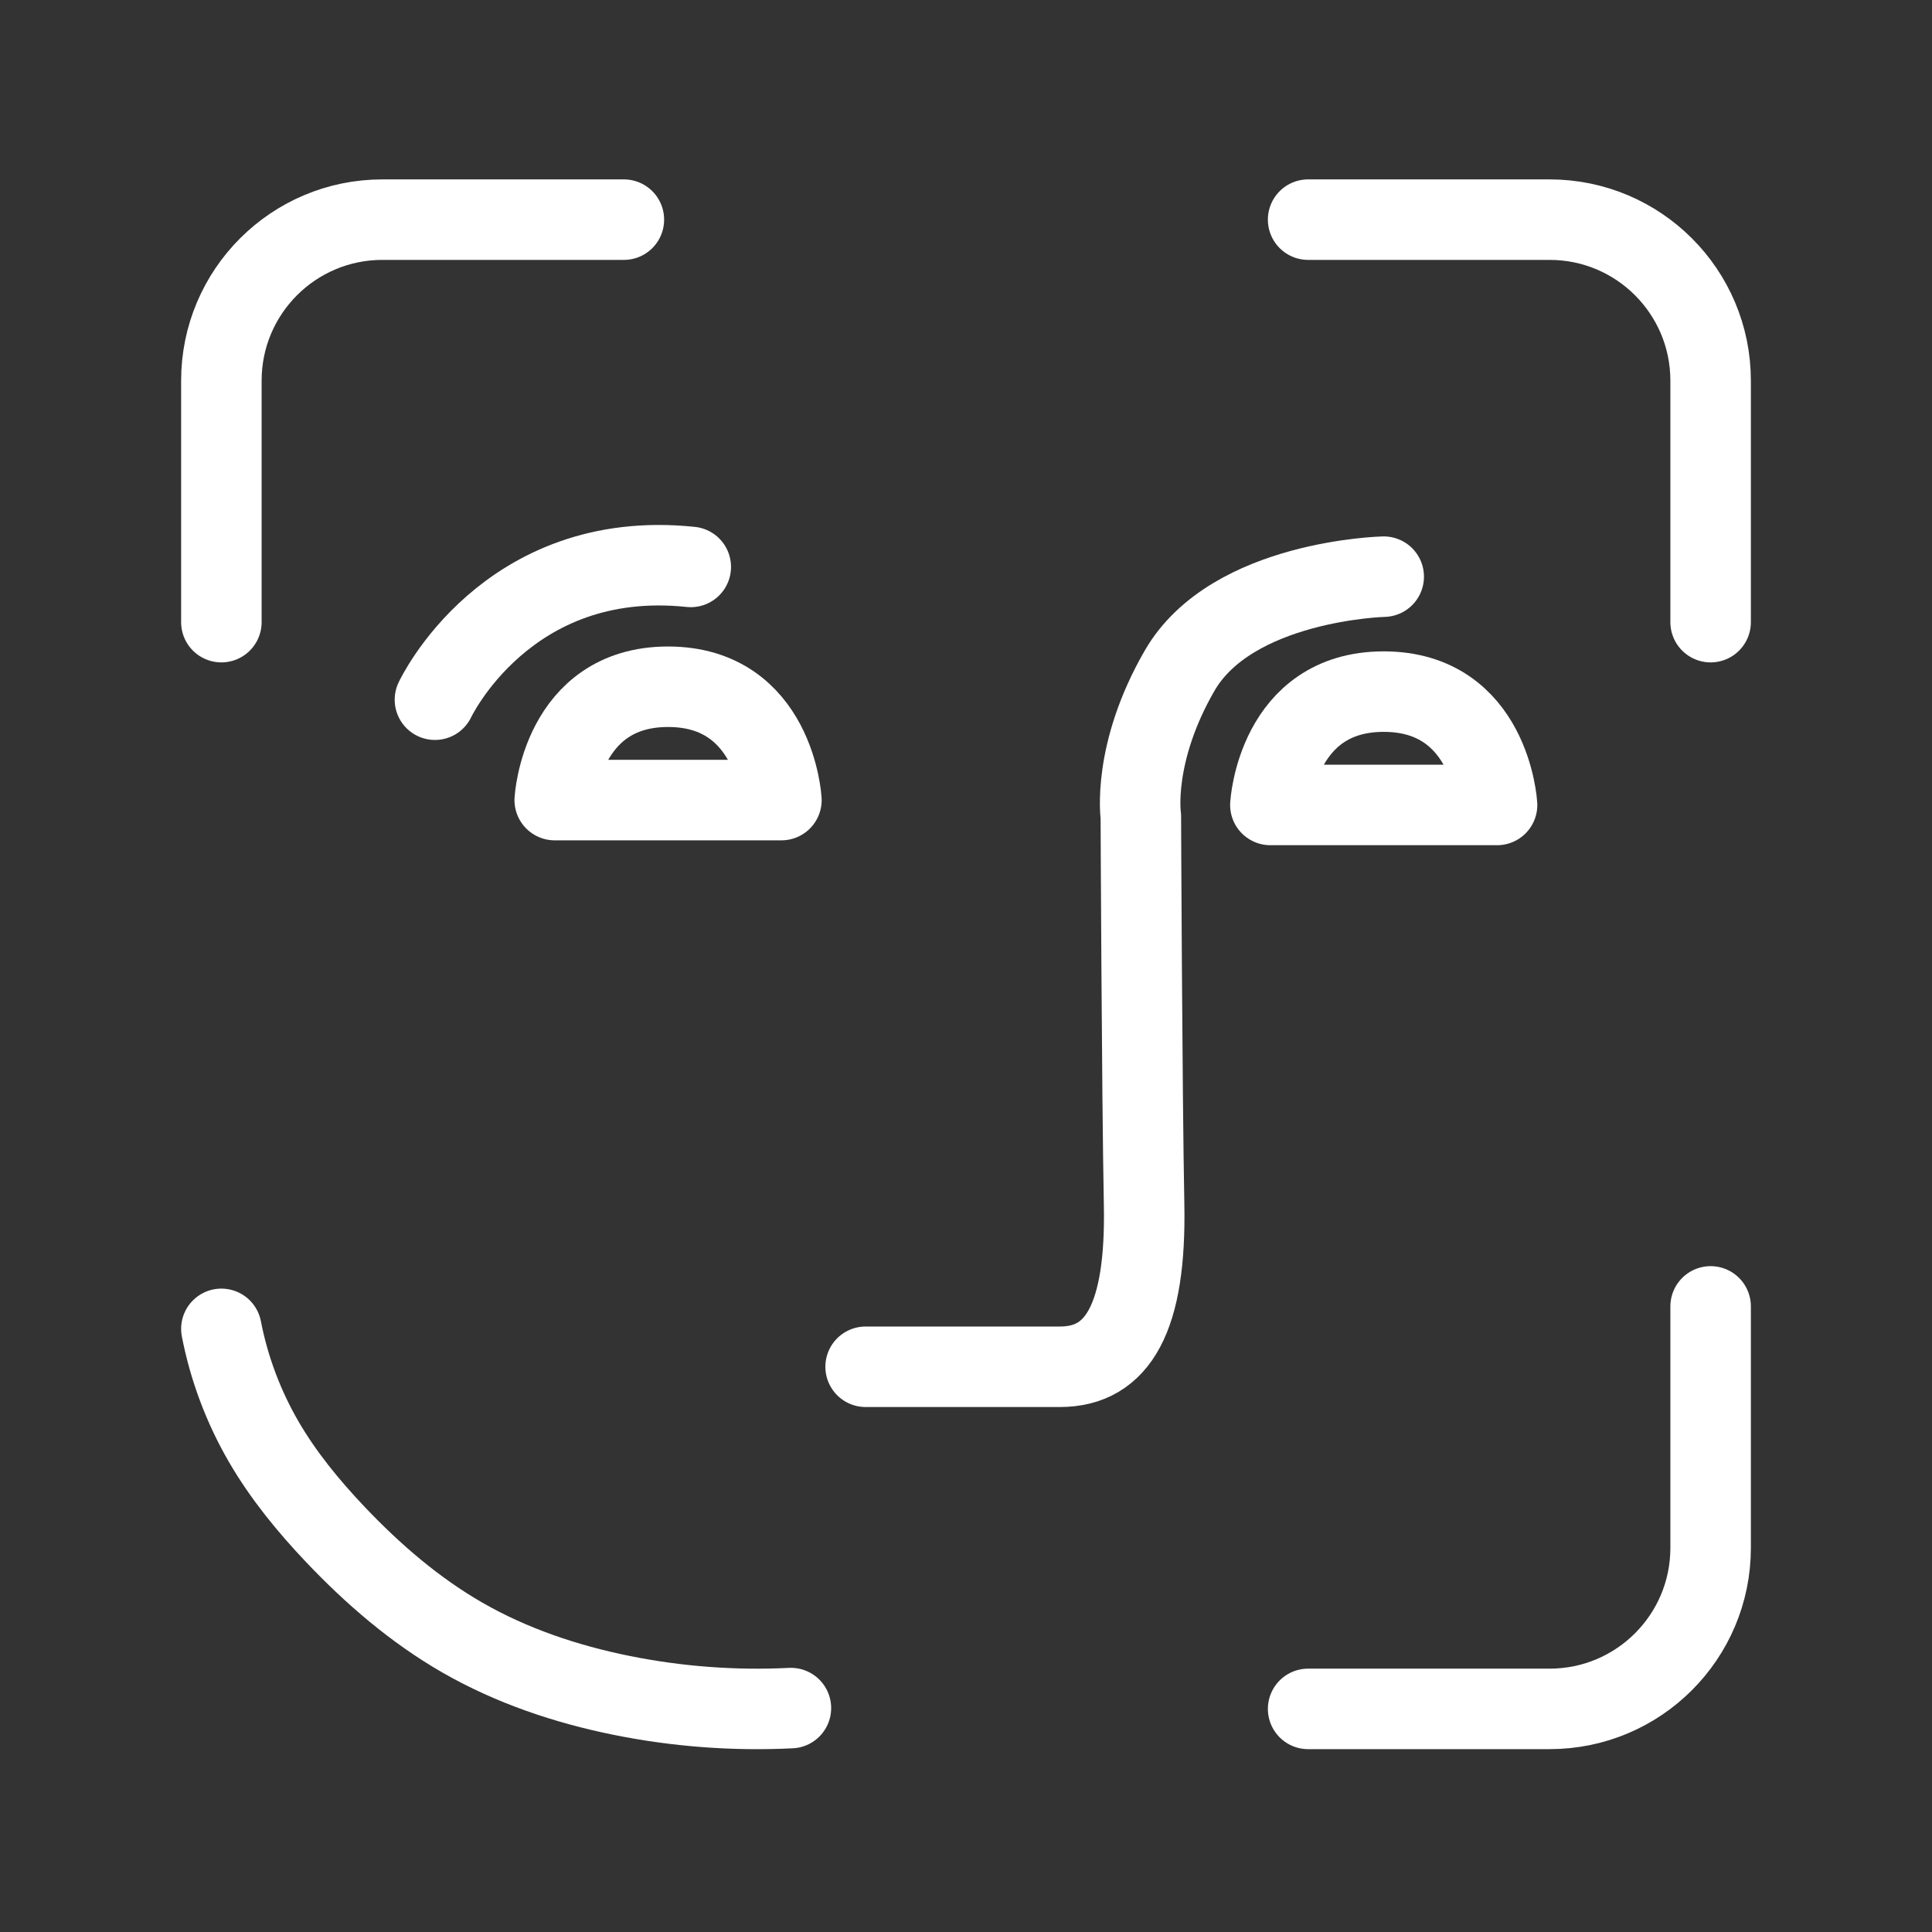 <?xml version="1.0" encoding="UTF-8"?><svg id="b" xmlns="http://www.w3.org/2000/svg" viewBox="0 0 48 48"><rect x="0" y="0" width="48" height="48" fill="#333333" stroke="none"/><defs><style>.i{stroke-width:2px;fill:none;stroke:#fff;stroke-linecap:round;stroke-linejoin:round;}</style></defs><g id="c"><path id="d" class="i" d="M34.378,14.327s-3.772.09-5.069,2.333c-1.193,2.064-.965,3.62-.965,3.62,0,0,.027,6.858.081,9.654.053,2.796-.644,4.023-2.092,4.023h-4.827"/><path id="e" class="i" d="M37.194,19.999h-5.632s.161-2.816,2.816-2.816,2.816,2.816,2.816,2.816Z"/><path id="f" class="i" d="M10.806,17.384s1.77-3.781,6.356-3.299"/><path id="g" class="i" d="M19.414,19.878h-5.632s.161-2.816,2.816-2.816,2.816,2.816,2.816,2.816Z"/></g><path class="i" d="M5.5,15.457v-6c0-2.209,1.791-4,4-4h6"/><path class="i" d="M42.5,32.457v6c0,2.209-1.791,4-4,4h-6"/><path class="i" d="M32.5,5.457h6c2.209,0,4,1.791,4,4v6"/><path id="h" class="i" d="M5.5,33.015c.191.984.548,1.935,1.051,2.802.49.844,1.114,1.604,1.786,2.312.935.984,1.975,1.881,3.152,2.557,1.222.702,2.576,1.157,3.958,1.436,1.381.279,2.796.385,4.203.315"/></svg>